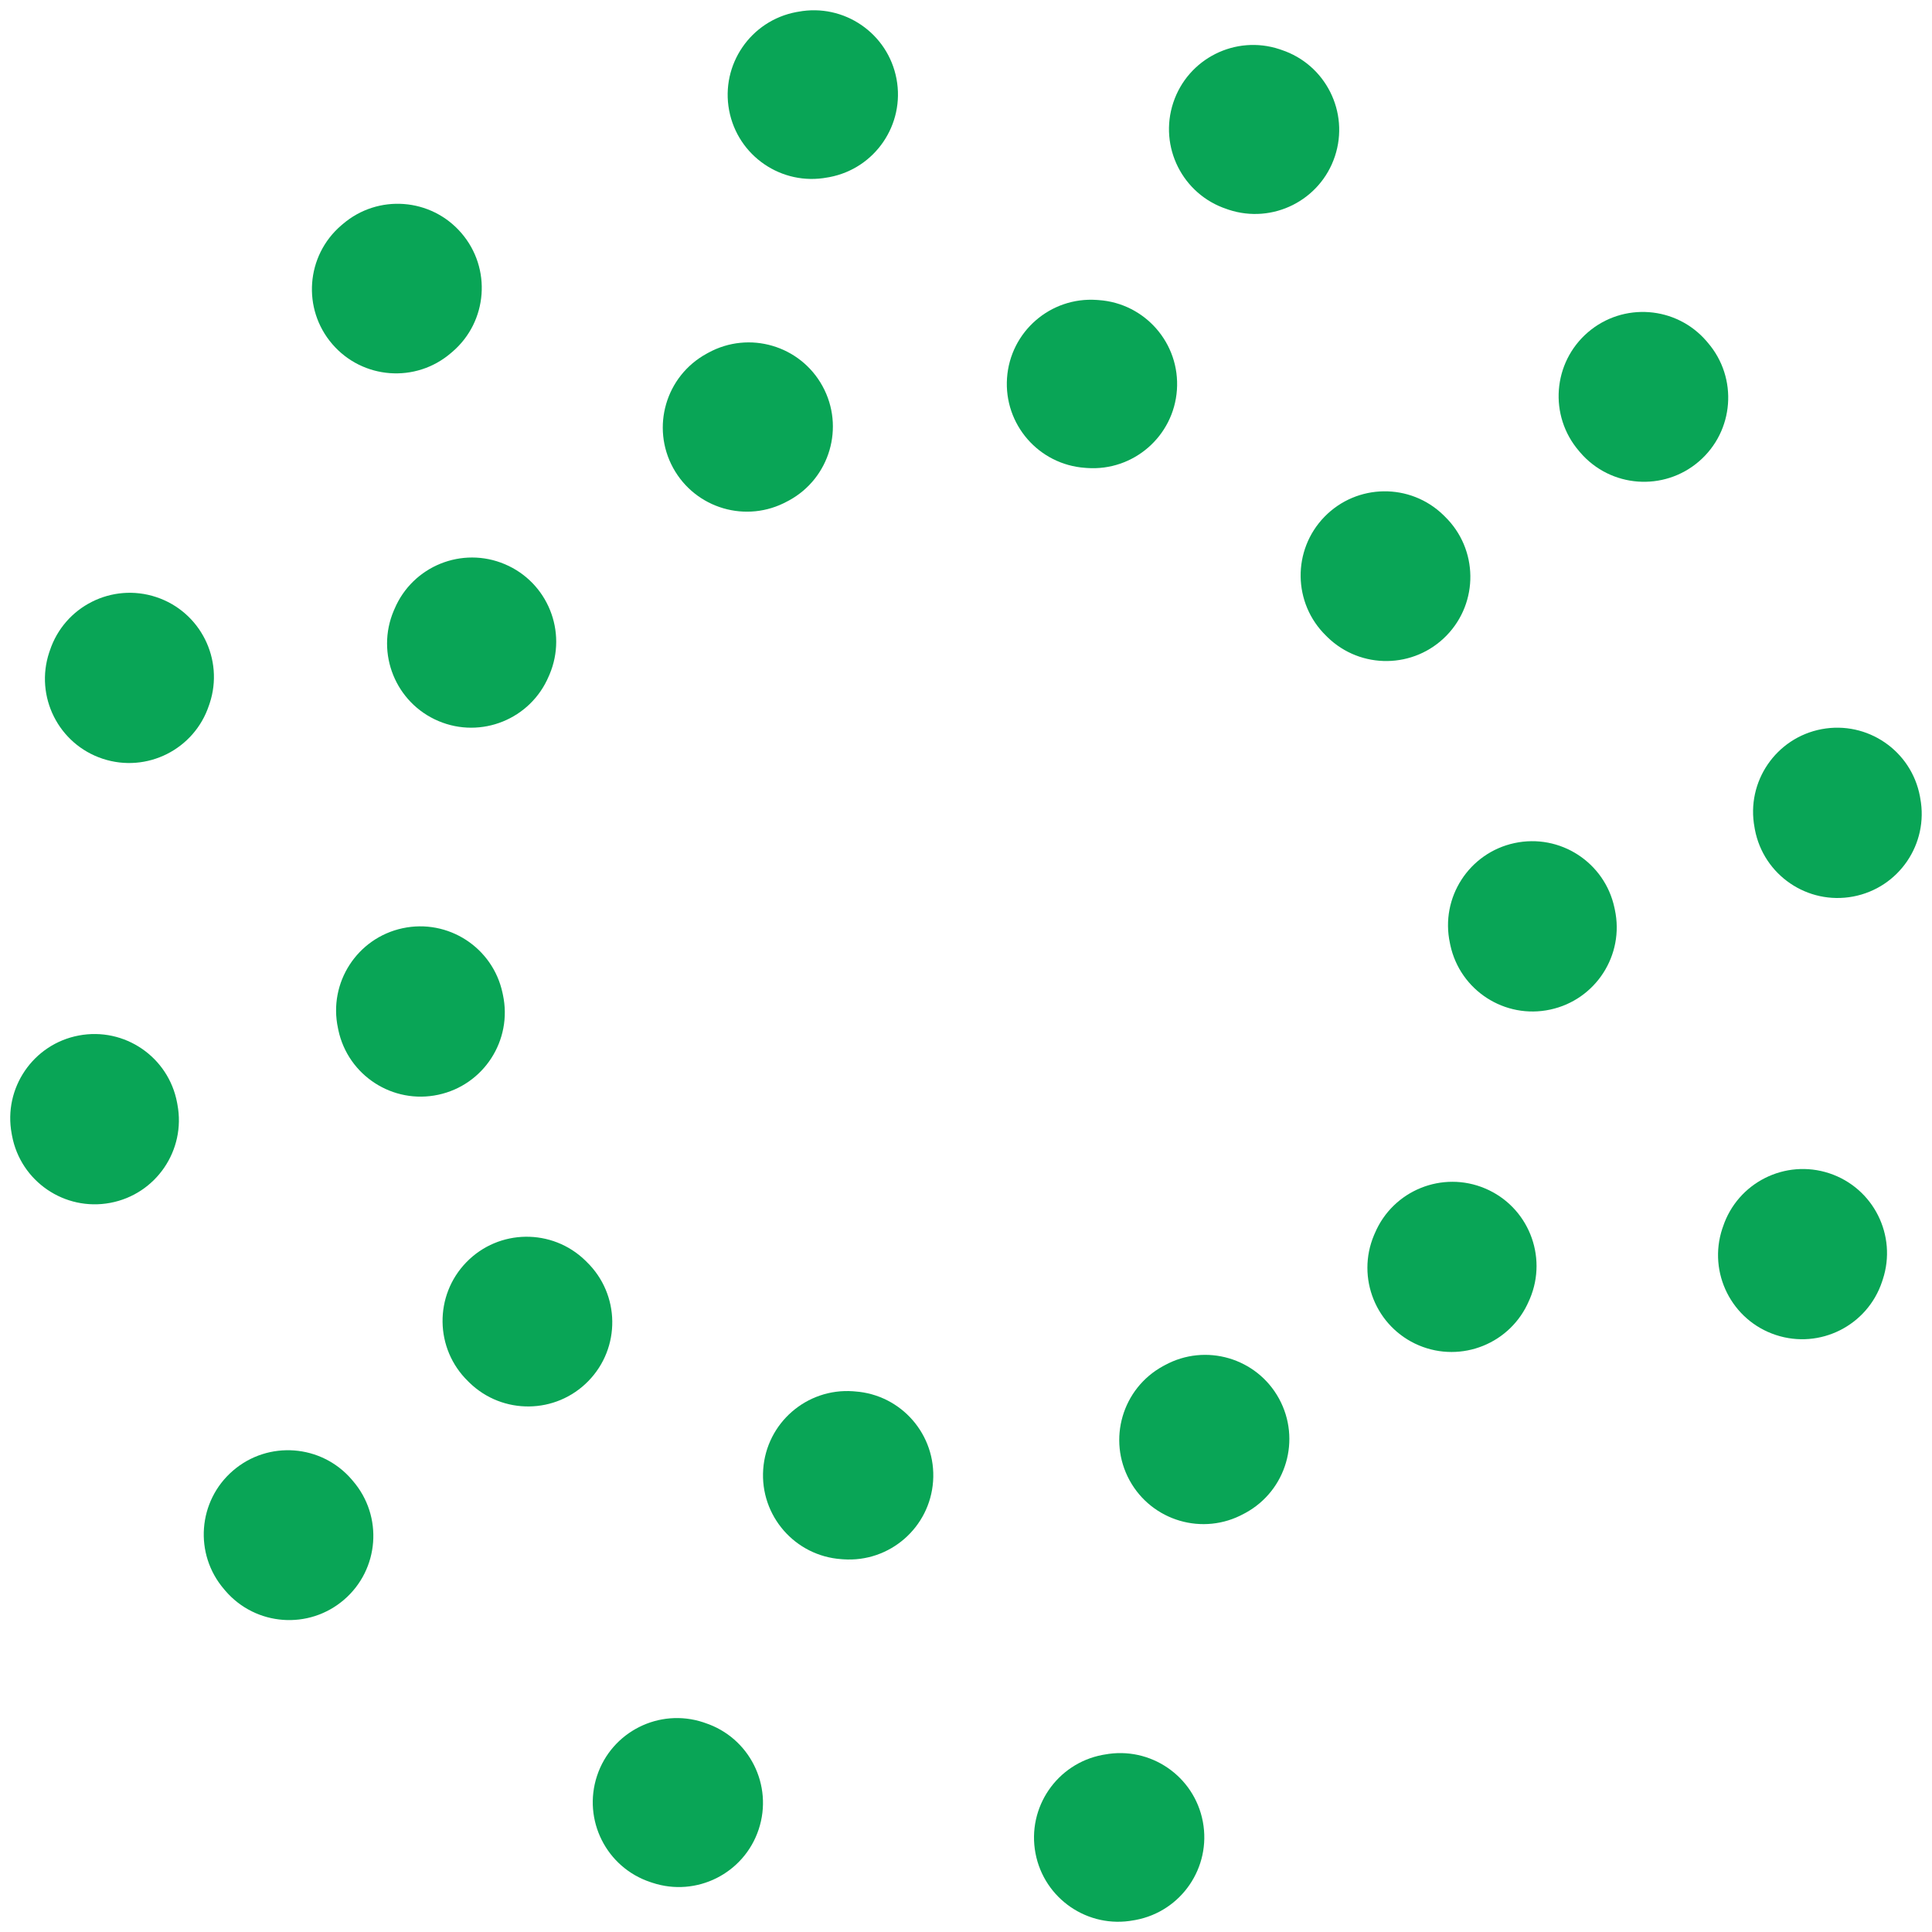 <?xml version="1.0" encoding="UTF-8" standalone="no"?>
<!DOCTYPE svg PUBLIC "-//W3C//DTD SVG 1.1//EN" "http://www.w3.org/Graphics/SVG/1.1/DTD/svg11.dtd">
<svg version="1.1" xmlns="http://www.w3.org/2000/svg" xmlns:xlink="http://www.w3.org/1999/xlink" preserveAspectRatio="xMidYMid meet" viewBox="0 0 640 640" width="640" height="640"><defs><path d="M389.87 129.16C388.8 144.51 375.48 156.1 360.12 155.03C359.9 155.01 359.68 155 359.46 154.98C344.1 153.91 332.52 140.59 333.59 125.23C334.66 109.87 347.97 98.29 363.33 99.36C363.55 99.37 363.77 99.39 363.99 99.41C379.35 100.48 390.94 113.8 389.87 129.16Z" id="c2Zx4mUsX"></path><path d="M252.82 486.75C253.89 471.39 267.21 459.8 282.57 460.87C282.79 460.89 283.01 460.91 283.23 460.93C298.59 462 310.17 475.31 309.1 490.67C308.03 506.03 294.71 517.61 279.36 516.54C279.14 516.53 278.92 516.51 278.69 516.49C263.34 515.42 251.75 502.1 252.82 486.75Z" id="aw7sXFaS9"></path><path d="M469.98 445.65C455.81 439.64 449.18 423.28 455.18 409.11C455.27 408.9 455.36 408.7 455.45 408.5C461.45 394.32 477.81 387.69 491.99 393.7C506.16 399.7 512.79 416.06 506.79 430.24C506.7 430.44 506.61 430.64 506.52 430.84C500.52 445.02 484.16 451.65 469.98 445.65Z" id="mlKdX0XYe"></path><path d="M167.24 186.9C181.42 192.9 188.04 209.26 182.04 223.43C181.95 223.64 181.87 223.84 181.77 224.04C175.77 238.22 159.41 244.85 145.24 238.85C131.06 232.84 124.43 216.48 130.43 202.31C130.52 202.1 130.61 201.9 130.7 201.7C136.7 187.52 153.06 180.89 167.24 186.9Z" id="b5RIOyH8H"></path><path d="M479.17 210.55C468.43 221.58 450.78 221.81 439.75 211.07C439.59 210.91 439.43 210.76 439.28 210.6C428.25 199.86 428.02 182.21 438.76 171.18C449.51 160.15 467.16 159.92 478.18 170.66C478.34 170.82 478.5 170.97 478.65 171.13C489.68 181.88 489.91 199.52 479.17 210.55Z" id="b25PTsMbCo"></path><path d="M154.51 418.11C165.25 407.08 182.9 406.85 193.93 417.6C194.09 417.75 194.24 417.91 194.4 418.07C205.43 428.81 205.66 446.46 194.91 457.48C184.17 468.51 166.52 468.74 155.49 458C155.34 457.84 155.18 457.69 155.02 457.53C144 446.79 143.77 429.14 154.51 418.11Z" id="b4X5CFbS6"></path><path d="M374.19 490.39C366.8 476.88 371.76 459.94 385.27 452.55C385.46 452.45 385.66 452.34 385.85 452.24C399.36 444.85 416.3 449.81 423.69 463.31C431.08 476.82 426.12 493.76 412.62 501.15C412.42 501.26 412.23 501.36 412.03 501.46C398.53 508.85 381.59 503.89 374.19 490.39Z" id="i1RtxZ2qXc"></path><path d="M272.48 127.93C279.87 141.43 274.91 158.37 261.41 165.76C261.21 165.87 261.02 165.97 260.82 166.07C247.31 173.46 230.38 168.51 222.98 155C215.59 141.5 220.55 124.56 234.06 117.17C234.25 117.06 234.45 116.96 234.64 116.85C248.15 109.46 265.09 114.42 272.48 127.93Z" id="a1qMmmMfLd"></path><path d="M513.53 334.44C498.48 337.68 483.66 328.09 480.43 313.04C480.38 312.82 480.34 312.61 480.3 312.39C477.06 297.34 486.65 282.51 501.7 279.28C516.75 276.05 531.57 285.63 534.8 300.68C534.85 300.9 534.9 301.12 534.94 301.34C538.17 316.39 528.59 331.21 513.53 334.44Z" id="bjj8LIx0N"></path><path d="M133.36 307.49C148.41 304.26 163.23 313.84 166.46 328.89C166.51 329.11 166.56 329.33 166.6 329.54C169.83 344.6 160.25 359.42 145.19 362.65C130.14 365.88 115.32 356.3 112.09 341.25C112.04 341.03 112 340.81 111.96 340.6C108.72 325.54 118.31 310.72 133.36 307.49Z" id="a3pPSMfD1"></path><path d="M442.21 51.76C437.37 66.37 421.6 74.3 406.98 69.46C406.77 69.39 406.56 69.31 406.36 69.24C391.74 64.4 383.82 48.63 388.66 34.01C393.5 19.4 409.27 11.47 423.88 16.31C424.09 16.38 424.3 16.46 424.51 16.53C439.12 21.37 447.05 37.14 442.21 51.76Z" id="b8VGWEkzM"></path><path d="M588.24 442.22C573.63 437.38 565.7 421.61 570.54 406.99C570.61 406.78 570.69 406.57 570.76 406.37C575.6 391.75 591.37 383.83 605.99 388.67C620.6 393.51 628.52 409.28 623.68 423.89C623.62 424.1 623.54 424.31 623.47 424.52C618.63 439.13 602.86 447.06 588.24 442.22Z" id="bK4B7w7dQ"></path><path d="M197.78 588.25C202.62 573.64 218.39 565.71 233.01 570.55C233.22 570.62 233.42 570.69 233.63 570.77C248.25 575.61 256.17 591.38 251.33 605.99C246.49 620.61 230.72 628.53 216.11 623.69C215.9 623.62 215.69 623.55 215.48 623.48C200.86 618.64 192.94 602.87 197.78 588.25Z" id="c2x5MoLB92"></path><path d="M51.75 197.79C66.36 202.63 74.29 218.4 69.45 233.01C69.38 233.22 69.3 233.43 69.23 233.64C64.39 248.26 48.62 256.18 34 251.34C19.39 246.5 11.47 230.73 16.3 216.12C16.37 215.91 16.45 215.7 16.52 215.49C21.36 200.87 37.13 192.95 51.75 197.79Z" id="dfDQtWxrX"></path><path d="M613.87 296.99C598.74 299.83 584.17 289.88 581.32 274.74C581.28 274.53 581.24 274.31 581.21 274.09C578.36 258.96 588.32 244.39 603.45 241.54C618.58 238.7 633.15 248.66 636 263.79C636.04 264 636.08 264.22 636.11 264.44C638.96 279.57 629 294.14 613.87 296.99Z" id="e14LFKHcMG"></path><path d="M343.01 613.88C340.17 598.75 350.12 584.18 365.25 581.33C365.47 581.29 365.69 581.25 365.91 581.22C381.04 578.37 395.61 588.33 398.46 603.46C401.3 618.59 391.34 633.16 376.21 636.01C375.99 636.05 375.78 636.09 375.56 636.12C360.43 638.97 345.86 629.01 343.01 613.88Z" id="bLPzyIsYM"></path><path d="M26.12 343.02C41.25 340.17 55.82 350.13 58.66 365.26C58.71 365.48 58.74 365.7 58.78 365.92C61.62 381.05 51.67 395.62 36.54 398.46C21.41 401.31 6.83 391.35 3.99 376.22C3.95 376 3.91 375.79 3.87 375.57C1.03 360.44 10.99 345.86 26.12 343.02Z" id="d1IXe8sZwV"></path><path d="M296.98 26.13C299.82 41.26 289.87 55.83 274.74 58.68C274.52 58.72 274.3 58.76 274.08 58.79C258.95 61.64 244.38 51.68 241.53 36.55C238.69 21.42 248.65 6.85 263.78 4C263.99 3.96 264.21 3.92 264.43 3.89C279.56 1.04 294.13 11 296.98 26.13Z" id="aUDRAzJZi"></path><path d="M77.19 487.16C88.86 477.11 106.46 478.43 116.5 490.1C116.64 490.27 116.79 490.44 116.93 490.61C126.97 502.28 125.65 519.88 113.98 529.92C102.31 539.97 84.71 538.65 74.67 526.98C74.52 526.81 74.38 526.64 74.24 526.47C64.2 514.8 65.52 497.2 77.19 487.16Z" id="e1i9XrZK2P"></path><path d="M152.84 77.2C162.89 88.86 161.57 106.47 149.9 116.51C149.73 116.65 149.56 116.79 149.39 116.94C137.72 126.98 120.12 125.66 110.08 113.99C100.03 102.32 101.35 84.72 113.02 74.68C113.19 74.53 113.36 74.39 113.53 74.25C125.2 64.21 142.8 65.53 152.84 77.2Z" id="a3R1r42YXT"></path><path d="M562.8 152.85C551.14 162.89 533.53 161.58 523.49 149.91C523.35 149.74 523.2 149.57 523.06 149.4C513.02 137.73 514.34 120.13 526.01 110.08C537.68 100.04 555.28 101.36 565.32 113.03C565.47 113.2 565.61 113.37 565.75 113.54C575.79 125.21 574.47 142.81 562.8 152.85Z" id="adBUBPebo"></path></defs><g><g><g><use xlink:href="#c2Zx4mUsX" opacity="1" fill="#09a556" fill-opacity="1"></use><g><use xlink:href="#c2Zx4mUsX" opacity="1" fill-opacity="0" stroke="#000000" stroke-width="1" stroke-opacity="0"></use></g></g><g><use xlink:href="#aw7sXFaS9" opacity="1" fill="#09a556" fill-opacity="1"></use><g><use xlink:href="#aw7sXFaS9" opacity="1" fill-opacity="0" stroke="#000000" stroke-width="1" stroke-opacity="0"></use></g></g><g><use xlink:href="#mlKdX0XYe" opacity="1" fill="#09a556" fill-opacity="1"></use><g><use xlink:href="#mlKdX0XYe" opacity="1" fill-opacity="0" stroke="#000000" stroke-width="1" stroke-opacity="0"></use></g></g><g><use xlink:href="#b5RIOyH8H" opacity="1" fill="#09a556" fill-opacity="1"></use><g><use xlink:href="#b5RIOyH8H" opacity="1" fill-opacity="0" stroke="#000000" stroke-width="1" stroke-opacity="0"></use></g></g><g><use xlink:href="#b25PTsMbCo" opacity="1" fill="#09a556" fill-opacity="1"></use><g><use xlink:href="#b25PTsMbCo" opacity="1" fill-opacity="0" stroke="#000000" stroke-width="1" stroke-opacity="0"></use></g></g><g><use xlink:href="#b4X5CFbS6" opacity="1" fill="#09a556" fill-opacity="1"></use><g><use xlink:href="#b4X5CFbS6" opacity="1" fill-opacity="0" stroke="#000000" stroke-width="1" stroke-opacity="0"></use></g></g><g><use xlink:href="#i1RtxZ2qXc" opacity="1" fill="#09a556" fill-opacity="1"></use><g><use xlink:href="#i1RtxZ2qXc" opacity="1" fill-opacity="0" stroke="#000000" stroke-width="1" stroke-opacity="0"></use></g></g><g><use xlink:href="#a1qMmmMfLd" opacity="1" fill="#09a556" fill-opacity="1"></use><g><use xlink:href="#a1qMmmMfLd" opacity="1" fill-opacity="0" stroke="#000000" stroke-width="1" stroke-opacity="0"></use></g></g><g><use xlink:href="#bjj8LIx0N" opacity="1" fill="#09a556" fill-opacity="1"></use><g><use xlink:href="#bjj8LIx0N" opacity="1" fill-opacity="0" stroke="#000000" stroke-width="1" stroke-opacity="0"></use></g></g><g><use xlink:href="#a3pPSMfD1" opacity="1" fill="#09a556" fill-opacity="1"></use><g><use xlink:href="#a3pPSMfD1" opacity="1" fill-opacity="0" stroke="#000000" stroke-width="1" stroke-opacity="0"></use></g></g><g><use xlink:href="#b8VGWEkzM" opacity="1" fill="#09a556" fill-opacity="1"></use><g><use xlink:href="#b8VGWEkzM" opacity="1" fill-opacity="0" stroke="#000000" stroke-width="1" stroke-opacity="0"></use></g></g><g><use xlink:href="#bK4B7w7dQ" opacity="1" fill="#09a556" fill-opacity="1"></use><g><use xlink:href="#bK4B7w7dQ" opacity="1" fill-opacity="0" stroke="#000000" stroke-width="1" stroke-opacity="0"></use></g></g><g><use xlink:href="#c2x5MoLB92" opacity="1" fill="#09a556" fill-opacity="1"></use><g><use xlink:href="#c2x5MoLB92" opacity="1" fill-opacity="0" stroke="#000000" stroke-width="1" stroke-opacity="0"></use></g></g><g><use xlink:href="#dfDQtWxrX" opacity="1" fill="#09a556" fill-opacity="1"></use><g><use xlink:href="#dfDQtWxrX" opacity="1" fill-opacity="0" stroke="#000000" stroke-width="1" stroke-opacity="0"></use></g></g><g><use xlink:href="#e14LFKHcMG" opacity="1" fill="#09a556" fill-opacity="1"></use><g><use xlink:href="#e14LFKHcMG" opacity="1" fill-opacity="0" stroke="#000000" stroke-width="1" stroke-opacity="0"></use></g></g><g><use xlink:href="#bLPzyIsYM" opacity="1" fill="#09a556" fill-opacity="1"></use><g><use xlink:href="#bLPzyIsYM" opacity="1" fill-opacity="0" stroke="#000000" stroke-width="1" stroke-opacity="0"></use></g></g><g><use xlink:href="#d1IXe8sZwV" opacity="1" fill="#09a556" fill-opacity="1"></use><g><use xlink:href="#d1IXe8sZwV" opacity="1" fill-opacity="0" stroke="#000000" stroke-width="1" stroke-opacity="0"></use></g></g><g><use xlink:href="#aUDRAzJZi" opacity="1" fill="#09a556" fill-opacity="1"></use><g><use xlink:href="#aUDRAzJZi" opacity="1" fill-opacity="0" stroke="#000000" stroke-width="1" stroke-opacity="0"></use></g></g><g><use xlink:href="#e1i9XrZK2P" opacity="1" fill="#09a556" fill-opacity="1"></use><g><use xlink:href="#e1i9XrZK2P" opacity="1" fill-opacity="0" stroke="#000000" stroke-width="1" stroke-opacity="0"></use></g></g><g><use xlink:href="#a3R1r42YXT" opacity="1" fill="#09a556" fill-opacity="1"></use><g><use xlink:href="#a3R1r42YXT" opacity="1" fill-opacity="0" stroke="#000000" stroke-width="1" stroke-opacity="0"></use></g></g><g><use xlink:href="#adBUBPebo" opacity="1" fill="#09a556" fill-opacity="1"></use><g><use xlink:href="#adBUBPebo" opacity="1" fill-opacity="0" stroke="#000000" stroke-width="1" stroke-opacity="0"></use></g></g></g></g></svg>